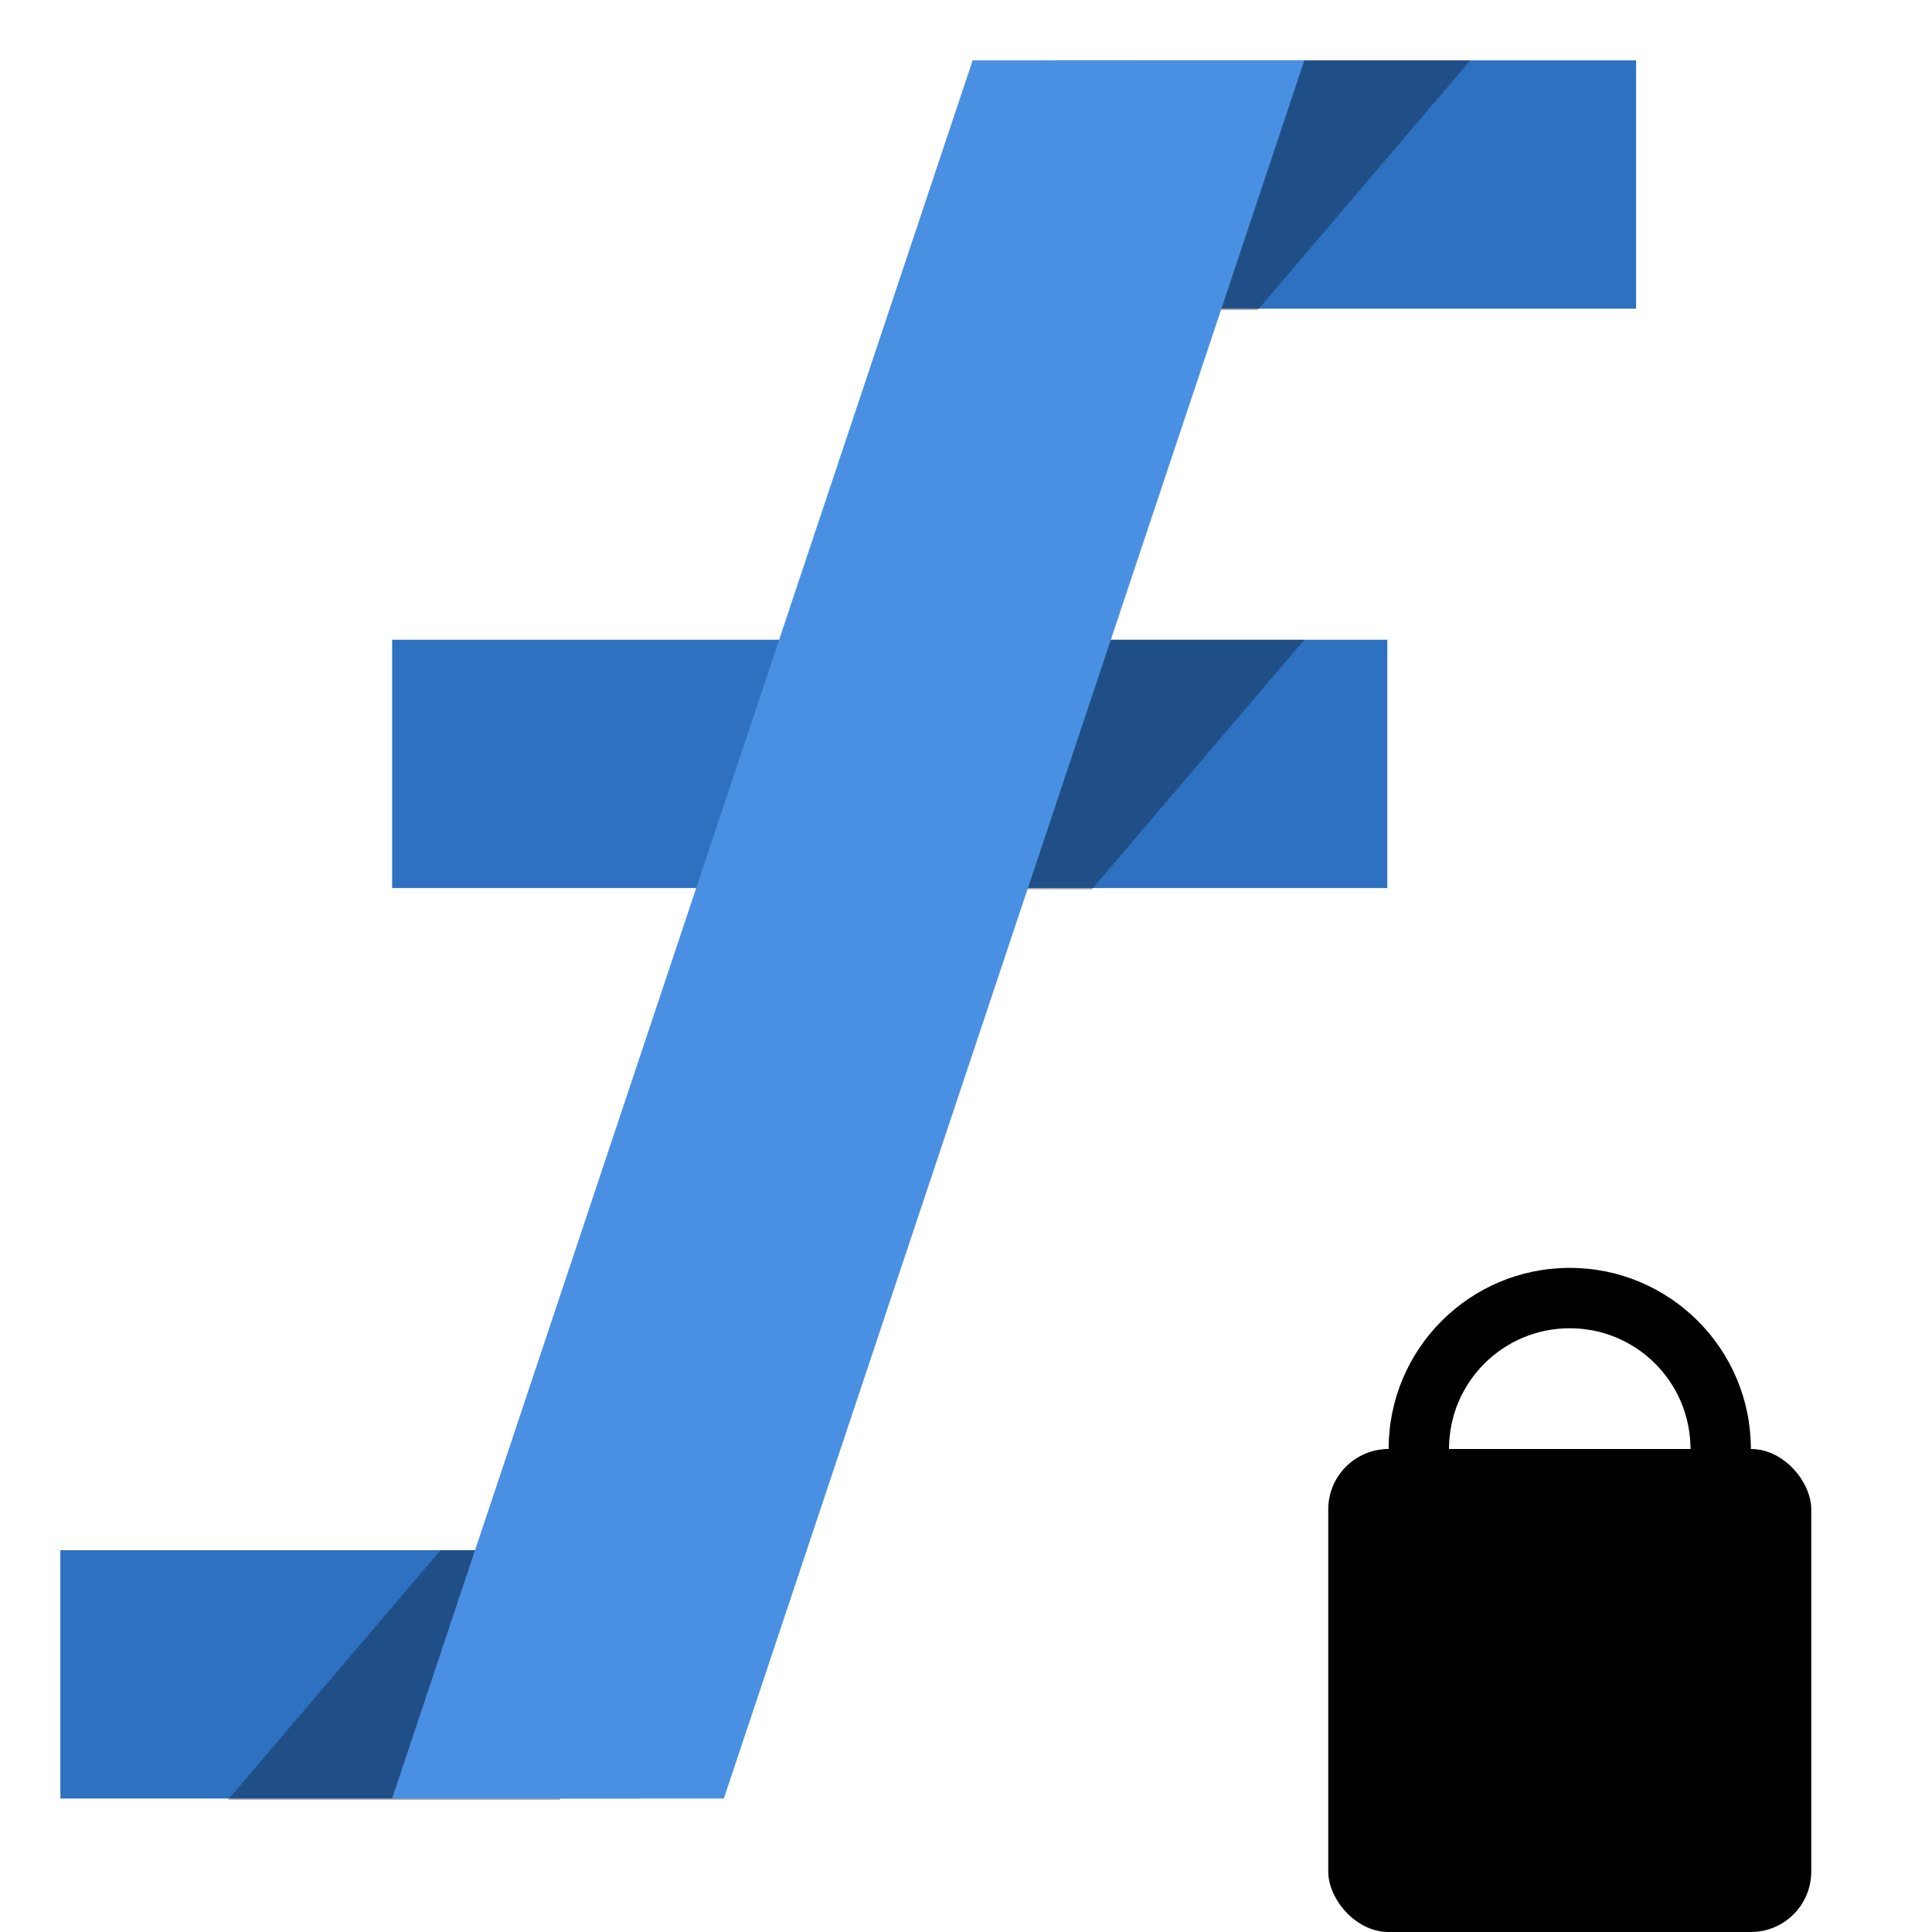 <?xml version="1.0" encoding="UTF-8"?>
<svg width="32px" height="32px" viewBox="0 0 32 32" version="1.1" xmlns="http://www.w3.org/2000/svg" xmlns:xlink="http://www.w3.org/1999/xlink">
    <title>FunctionBluePrivate</title>
    <g id="FunctionBluePrivate" stroke="none" stroke-width="1" fill="none" fill-rule="evenodd">
        <g id="function" transform="translate(1, 1)">
            <polygon id="Shape" fill="#2D71C0" points="0 24.676 9.615 24.676 9.615 28.789 0 28.789"></polygon>
            <polygon id="Shape" fill="#000000" opacity="0.3" points="6.297 24.676 2.776 28.811 8.271 28.811 9.206 24.676"></polygon>
            <polygon id="Shape" fill="#2D71C0" points="16.484 0 26.099 0 26.099 4.113 16.484 4.113"></polygon>
            <polygon id="Shape" fill="#000000" opacity="0.3" points="19.831 4.135 23.352 0 17.857 0 16.92 4.135"></polygon>
            <polygon id="Shape" fill="#2D71C0" points="5.495 9.596 21.978 9.596 21.978 13.709 5.495 13.709"></polygon>
            <polygon id="Shape" fill="#000000" opacity="0.3" points="17.084 13.731 20.604 9.596 15.11 9.596 14.173 13.731"></polygon>
            <polygon id="Shape" fill="#4A90E2" points="15.11 0 20.604 0 10.989 28.789 5.495 28.789"></polygon>
        </g>
        <rect id="Rectangle-2" fill="#000000" x="22" y="24" width="8" height="8" rx="1"></rect>
        <path d="M26,21 C27.657,21 29,22.343 29,24 C29,25.657 27.657,27 26,27 C24.343,27 23,25.657 23,24 C23,22.343 24.343,21 26,21 Z M26,22 C24.895,22 24,22.895 24,24 C24,25.105 24.895,26 26,26 C27.105,26 28,25.105 28,24 C28,22.895 27.105,22 26,22 Z" id="Combined-Shape" fill="#000000"></path>
    </g>
</svg>